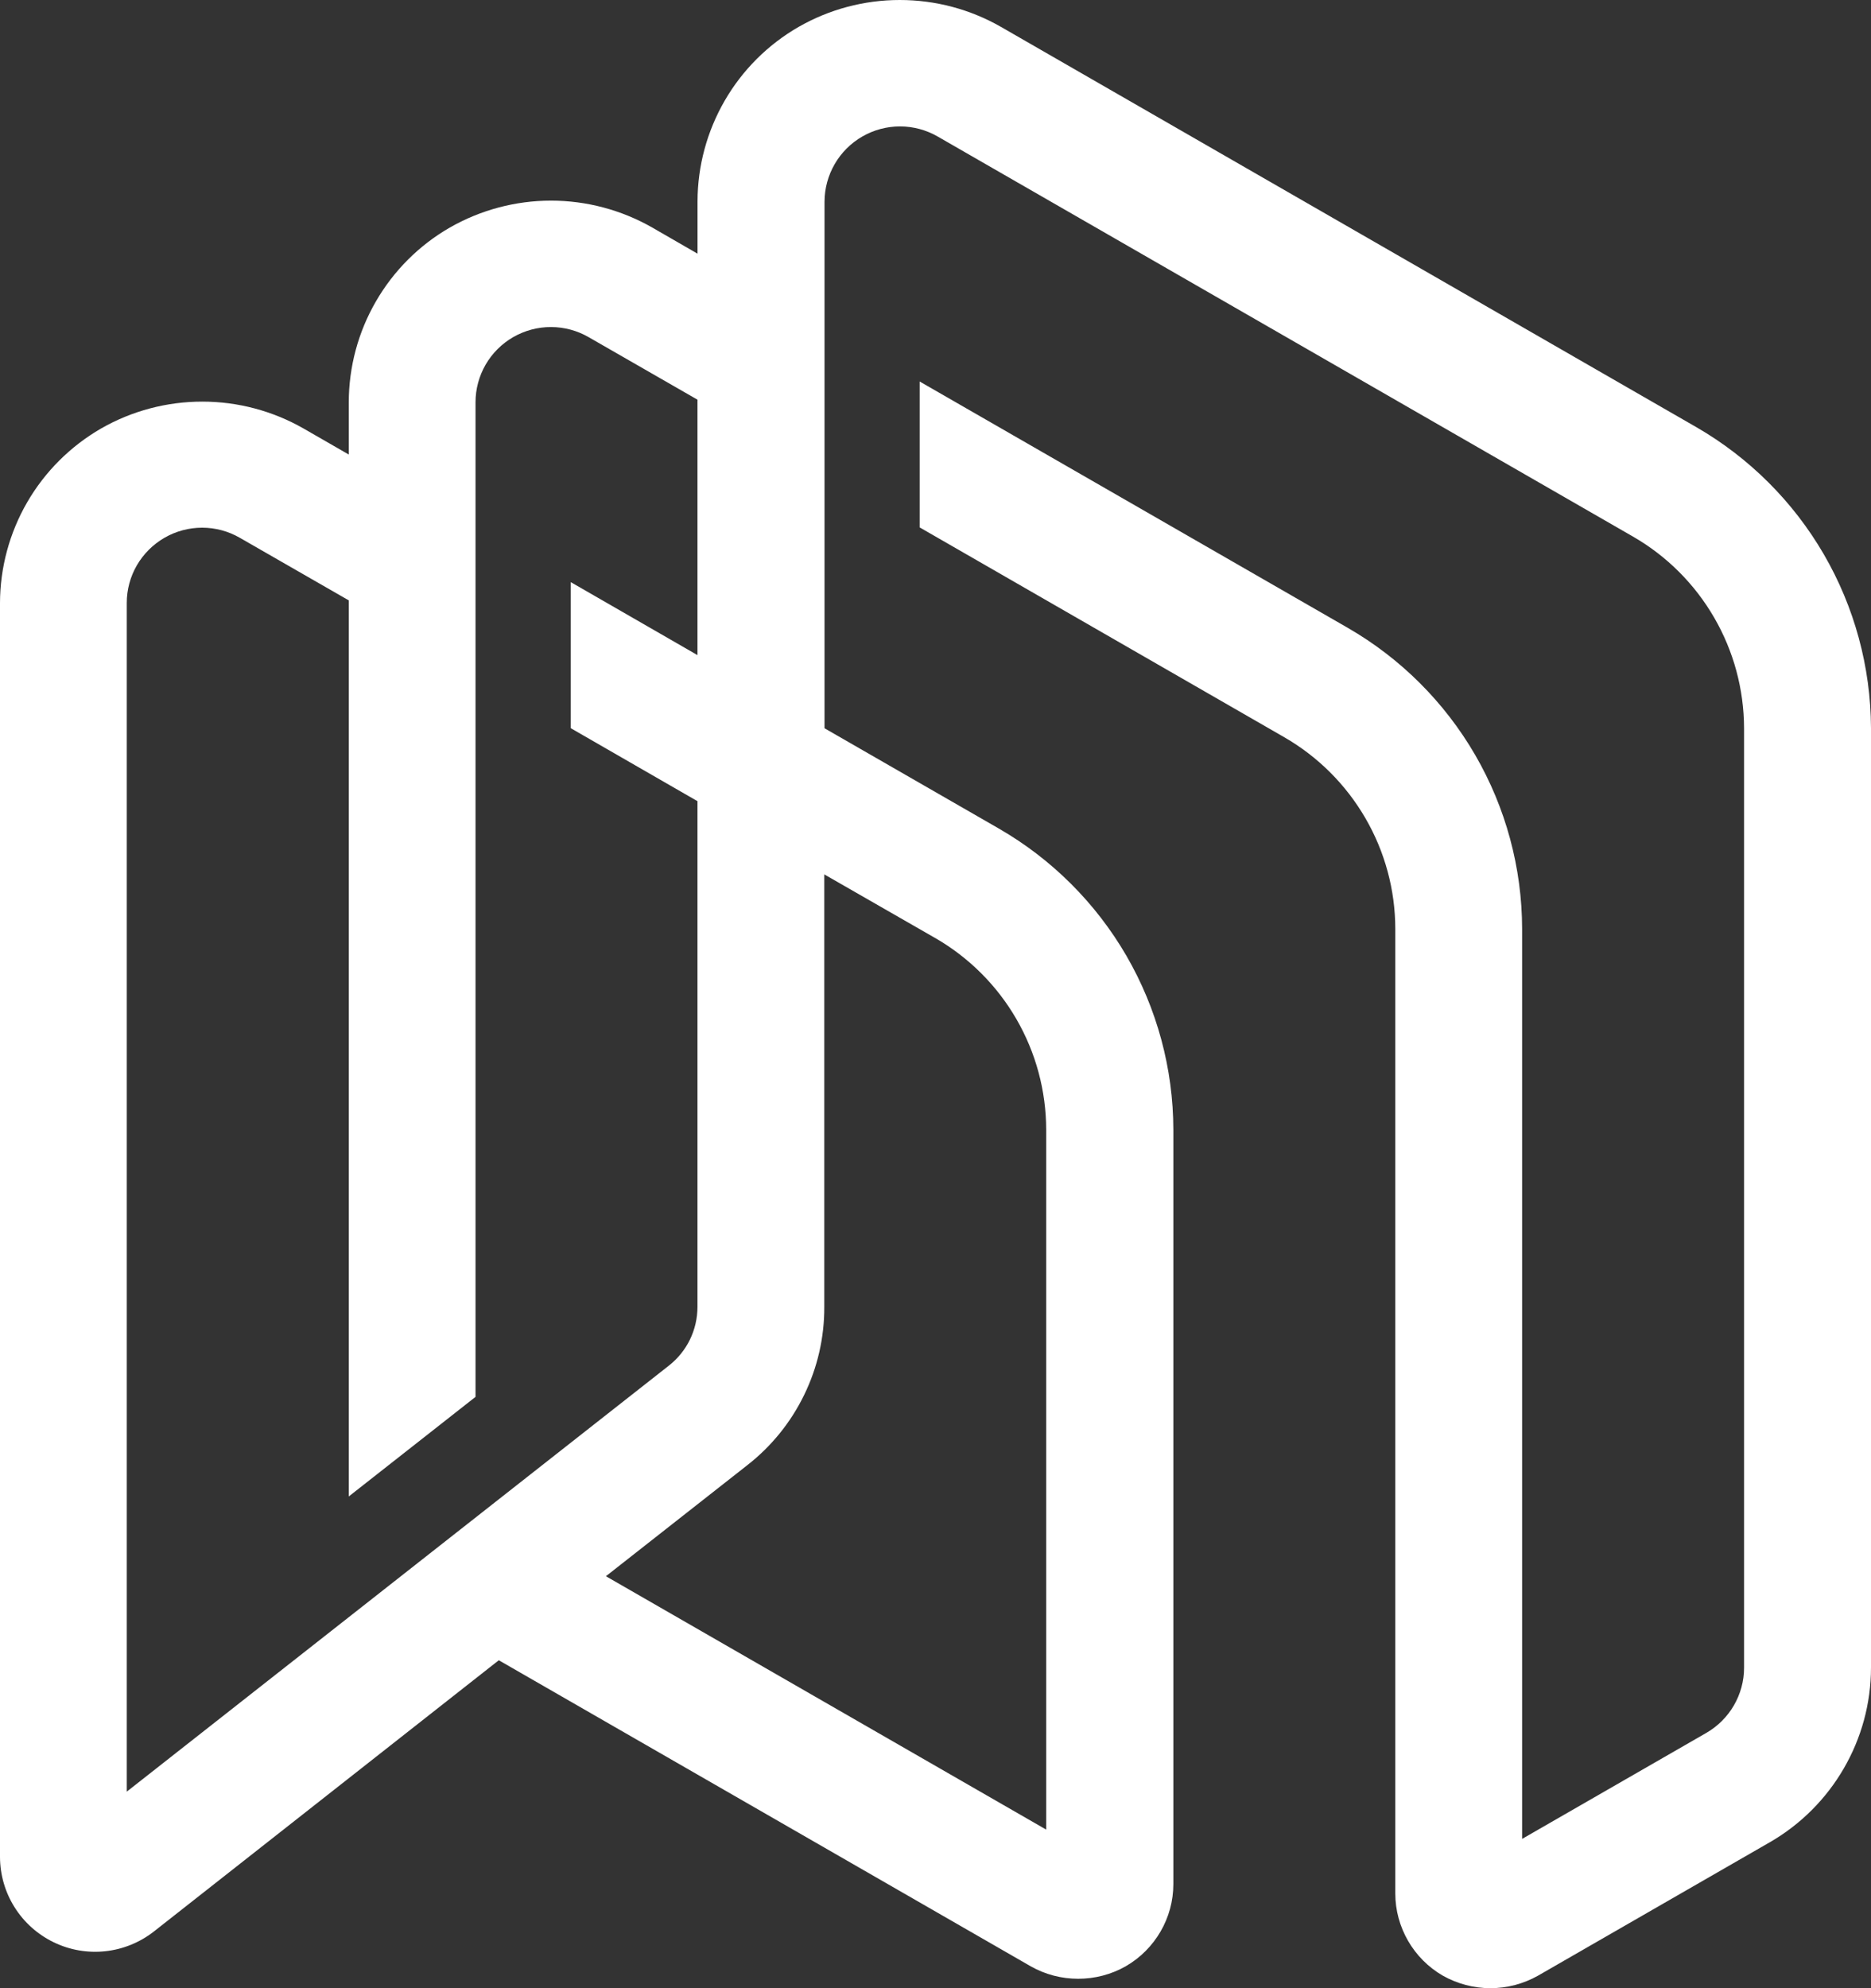 <svg width="32" height="34" viewBox="0 0 32 34" fill="none"
  xmlns="http://www.w3.org/2000/svg">
  <rect x="0" y="0" width="32" height="34" fill="#333333" stroke="none"/>
  <path d="M29.013 7.305L17.12 0.46C16.593 0.158 15.997 0 15.389 0C14.782 0 14.186 0.158 13.659 0.46C13.134 0.762 12.698 1.197 12.395 1.721C12.092 2.245 11.931 2.839 11.93 3.444V4.338L11.155 3.891C10.628 3.59 10.031 3.431 9.424 3.431C8.817 3.431 8.221 3.59 7.694 3.891C7.168 4.194 6.732 4.63 6.429 5.155C6.125 5.68 5.966 6.275 5.965 6.881V7.773L5.19 7.327C4.663 7.026 4.067 6.868 3.46 6.868C2.853 6.868 2.256 7.026 1.73 7.327C1.205 7.63 0.769 8.065 0.465 8.589C0.162 9.113 0.001 9.708 0 10.313L0 31.756C0.001 32.061 0.087 32.359 0.25 32.617C0.412 32.875 0.644 33.082 0.919 33.215C1.193 33.348 1.5 33.401 1.803 33.368C2.106 33.335 2.394 33.217 2.634 33.029L8.531 28.392L17.627 33.625C17.875 33.766 18.155 33.839 18.44 33.839C18.726 33.839 19.006 33.766 19.254 33.625C19.755 33.336 20.068 32.799 20.068 32.221V19.319C20.066 18.275 19.789 17.25 19.266 16.346C18.742 15.443 17.99 14.692 17.085 14.17L14.102 12.454V3.448C14.103 3.222 14.163 3 14.277 2.804C14.39 2.609 14.553 2.447 14.749 2.334C14.945 2.221 15.167 2.162 15.393 2.162C15.62 2.162 15.842 2.222 16.038 2.335L27.931 9.177C28.507 9.509 28.985 9.987 29.318 10.562C29.651 11.136 29.827 11.788 29.829 12.453V28.521C29.829 28.979 29.581 29.405 29.184 29.634L26.033 31.447V15.884C26.031 14.84 25.754 13.815 25.231 12.912C24.707 12.008 23.955 11.258 23.05 10.736L15.729 6.524V9.019L21.966 12.608C22.542 12.94 23.02 13.418 23.353 13.992C23.687 14.567 23.863 15.22 23.864 15.884V32.381C23.864 32.956 24.175 33.496 24.677 33.786C24.926 33.926 25.206 34 25.491 34C25.776 34 26.056 33.926 26.305 33.786L30.27 31.504C31.337 30.889 32 29.747 32 28.517V12.448C31.995 11.405 31.717 10.381 31.193 9.479C30.669 8.577 29.917 7.827 29.013 7.305V7.305ZM15.995 16.041C16.571 16.373 17.05 16.851 17.383 17.426C17.716 18.001 17.892 18.654 17.893 19.318V31.288L10.363 26.955L12.78 25.057C13.192 24.736 13.525 24.325 13.753 23.856C13.982 23.387 14.1 22.872 14.098 22.35V14.953L15.996 16.042L15.995 16.041ZM11.929 13.702V22.346C11.929 22.743 11.749 23.112 11.438 23.355L2.168 30.639V10.31C2.168 10.084 2.228 9.862 2.341 9.667C2.455 9.471 2.618 9.309 2.814 9.196C3.01 9.083 3.232 9.024 3.458 9.024C3.684 9.024 3.906 9.084 4.102 9.197L5.965 10.267V25.591L8.133 23.888V6.879C8.133 6.653 8.193 6.431 8.306 6.235C8.42 6.039 8.583 5.877 8.779 5.764C8.975 5.652 9.198 5.592 9.424 5.593C9.65 5.593 9.873 5.653 10.068 5.766L11.929 6.835V11.203L9.762 9.955V12.453L11.931 13.702H11.929Z" fill="white"/>
</svg>
  